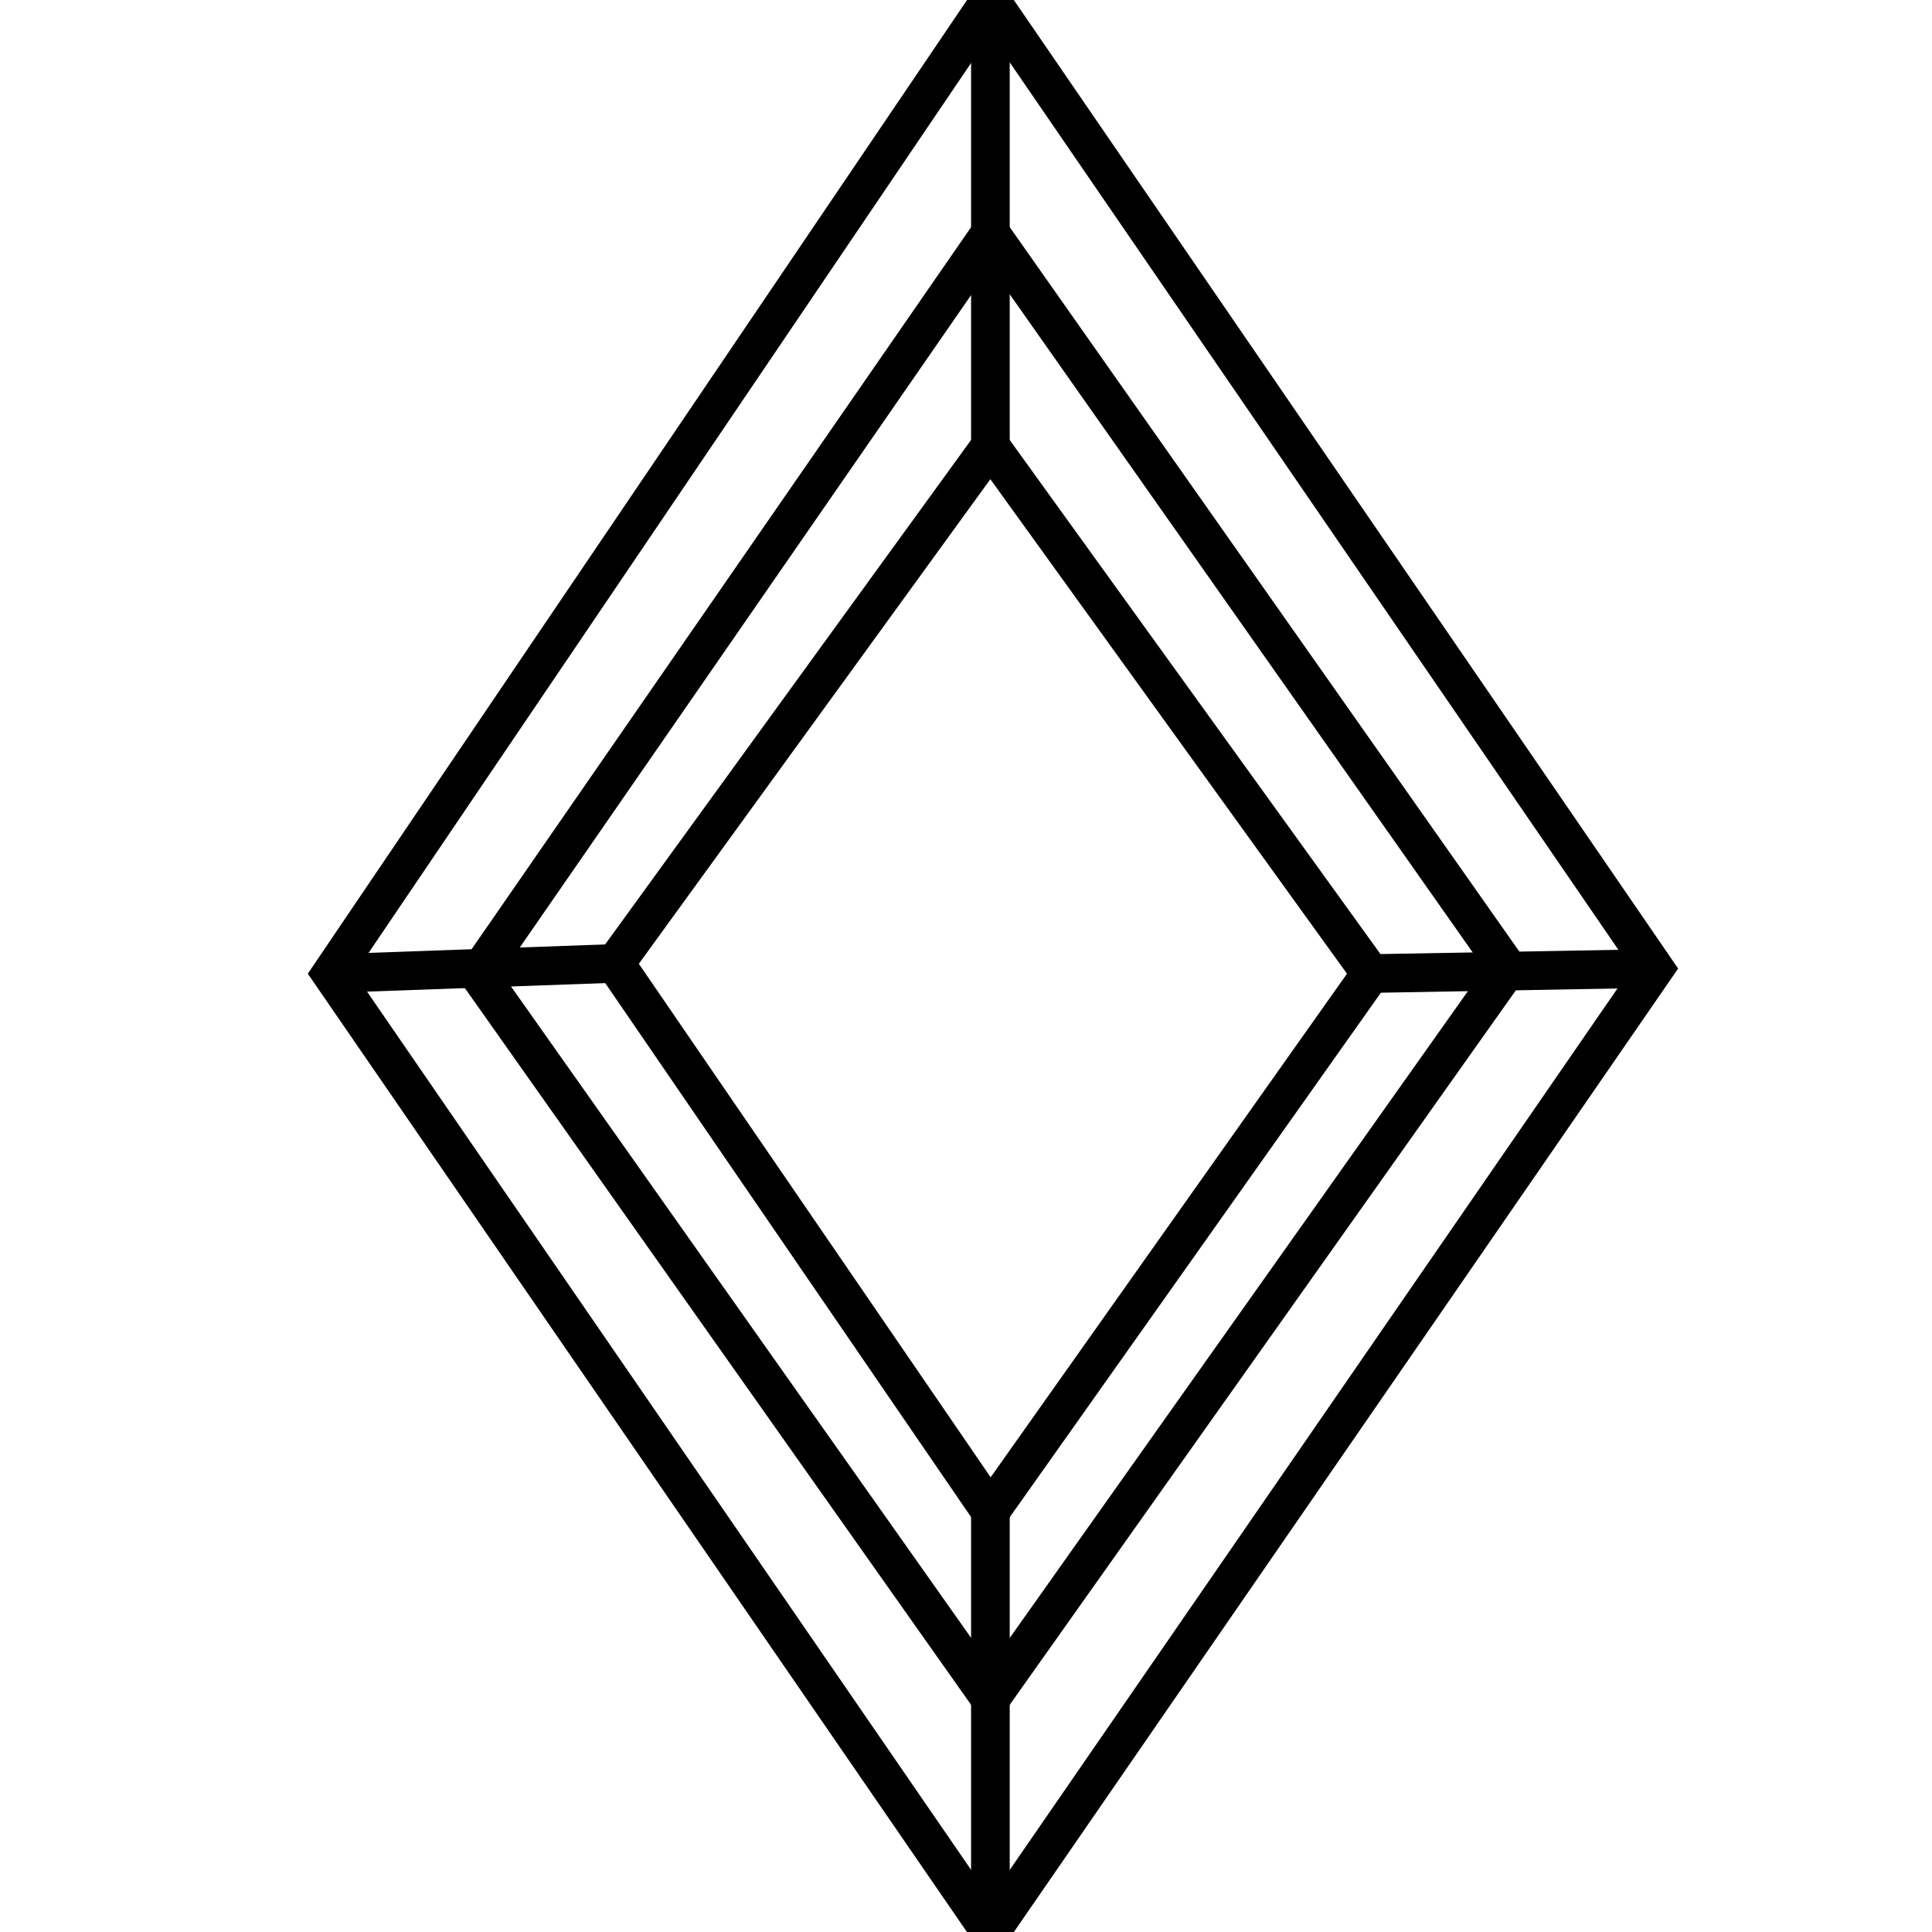 <svg width="35" height="35" viewBox="0 0 35 35" fill="none" xmlns="http://www.w3.org/2000/svg">
<g clip-path="url(#clip0_400_3)">
<path d="M17.942 0L6 17.638L17.942 35L29.976 17.546L17.942 0Z" stroke="currentColor" stroke-width="0.7"/>
<path d="M8.664 17.637L17.942 4.225L27.312 17.545L17.942 30.773L8.664 17.637Z" stroke="currentColor" stroke-width="0.7"/>
<path d="M11.145 17.454L17.942 8.084L24.832 17.638L17.942 27.375L11.145 17.454Z" stroke="currentColor" stroke-width="0.7"/>
<path d="M24.832 17.637L29.976 17.545" stroke="currentColor" stroke-width="0.7"/>
<path d="M17.942 35.002V27.377" stroke="currentColor" stroke-width="0.7"/>
<path d="M17.942 0V8.084" stroke="currentColor" stroke-width="0.7"/>
<path d="M6 17.637L11.144 17.453" stroke="currentColor" stroke-width="0.7"/>
</g>
<defs>
<clipPath id="clip0_400_3">
<rect width="35" height="35" fill="white"/>
</clipPath>
</defs>
</svg>
